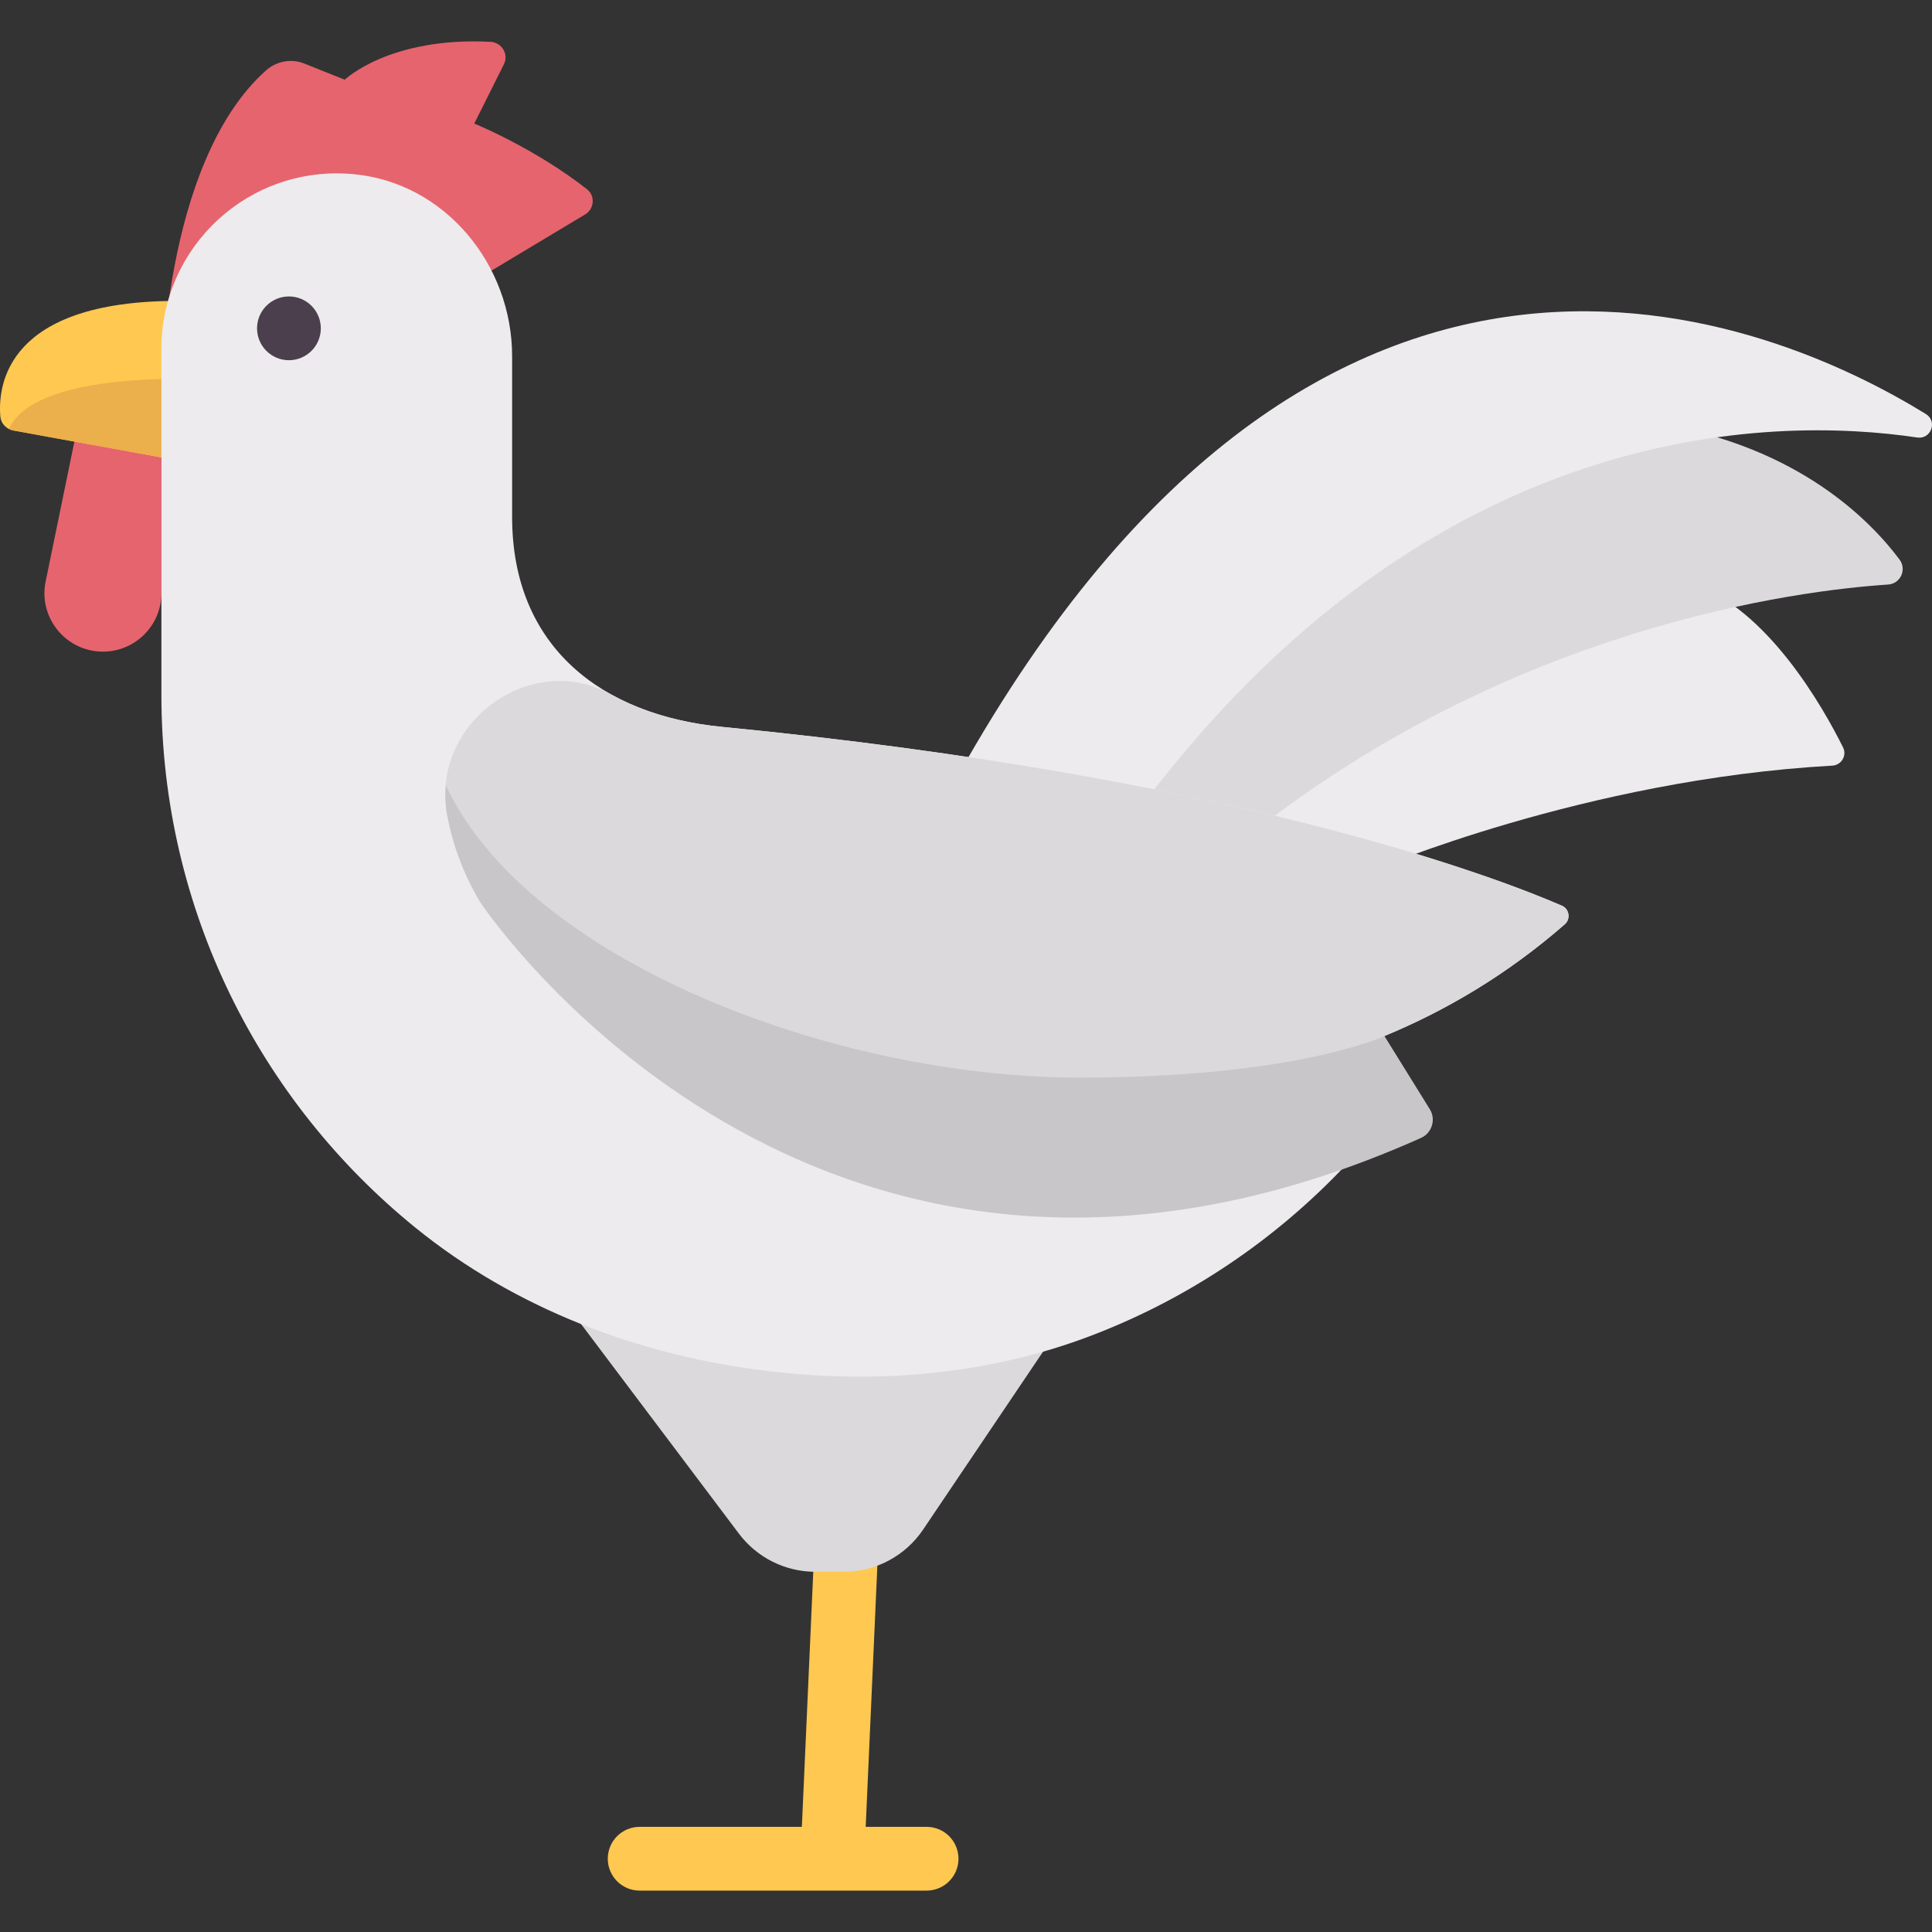 <?xml version="1.0" encoding="iso-8859-1"?>
<!-- Generator: Adobe Illustrator 19.0.0, SVG Export Plug-In . SVG Version: 6.00 Build 0)  -->
<svg version="1.1" id="Capa_1" xmlns="http://www.w3.org/2000/svg" xmlns:xlink="http://www.w3.org/1999/xlink" x="0px" y="0px"
	 viewBox="0 0 512.001 512.001" style="enable-background:new 0 0 512.001 512.001;" xml:space="preserve">
<rect x="0" y="0" width="512.001" height="512.001" fill="#333333" stroke="none"/>
<path style="fill:#EDEBED;" d="M363.852,230.653c0,0,56.233-24.1,121.701-27.749c2.439-0.136,3.963-2.653,2.875-4.84
	c-5.32-10.686-20.066-36.783-40.081-43.455c0,0-76.044,8.449-126.741,67.595L363.852,230.653z"/>
<path style="fill:#DBD9DC;" d="M330.054,222.204c70.555-56.444,147.001-65.755,170.304-67.292c3.295-0.217,5.014-3.969,3.041-6.617
	c-7.604-10.2-26.598-29.783-63.503-35.934l-101.393,25.348l-50.696,84.494L330.054,222.204L330.054,222.204z"/>
<path style="fill:#EDEBED;" d="M254.01,205.305l42.247,16.899c79.413-112.502,174.375-111.838,211.815-106.263
	c3.67,0.546,5.456-4.28,2.297-6.226C470.091,84.905,350.749,32.557,254.01,205.305z"/>
<g>
	<path style="fill:#E6646E;" d="M20.67,112.362l-8.684,42.278c-1.574,9.448,5.711,18.048,15.289,18.048c8.56,0,15.5-6.939,15.5-15.5
		v-44.826C42.775,112.362,20.67,112.362,20.67,112.362z"/>
	<path style="fill:#E6646E;" d="M125.684,32.745l7.858-15.716c1.339-2.678-0.577-5.79-3.567-5.945
		c-26.736-1.38-38.616,10.043-38.616,10.043L80.63,16.836c-3.458-1.383-7.387-0.632-10.163,1.851
		c-27.692,24.772-27.692,85.225-27.692,85.225l76.044-25.348l36.245-21.73c2.419-1.45,2.739-4.923,0.52-6.664
		C141.609,39.201,125.684,32.745,125.684,32.745z"/>
</g>
<path style="fill:#FFC850;" d="M3.539,114.081L47,121.992V79.745c-45.155,0-47.605,22.209-46.914,30.621
	C0.24,112.246,1.683,113.743,3.539,114.081z"/>
<path style="fill:#EBAF4B;" d="M2.392,113.677c0.359,0.179,0.738,0.33,1.147,0.404L47,121.992V100.37
	C14.587,100.611,4.906,107.895,2.392,113.677z"/>
<path style="fill:#FFC850;" d="M245.56,484.134h-16.141l3.5-78.309c0.206-4.658-3.4-8.606-8.062-8.817
	c-4.571-0.169-8.606,3.4-8.821,8.066l-3.534,79.06h-42.987c-4.67,0-8.449,3.783-8.449,8.449s3.779,8.449,8.449,8.449h76.044
	c4.67,0,8.449-3.783,8.449-8.449S250.23,484.134,245.56,484.134z"/>
<path style="fill:#DBD9DC;" d="M140.999,333.63l54.714,72.661c4.781,6.447,12.333,10.248,20.36,10.248h7.541
	c8.438,0,16.322-4.198,21.032-11.2l41.578-61.676L140.999,333.63z"/>
<path style="fill:#EDEBED;" d="M191.351,192.631c-31.738-3.09-55.633-21.123-55.633-55.634V94.416
	c0-24.272-17.745-45.947-41.907-48.251c-27.717-2.643-51.036,19.082-51.036,46.253v91.762c0,56.951,26.207,107.782,67.22,141.089
	c26.549,21.561,59.361,33.974,93.319,38.045l0.49,0.059c28.816,3.454,58.298,0.93,85.412-9.422
	c25.884-9.882,48.928-25.513,67.569-45.333l10.101-34.062c16.255-6.725,32.512-16.269,47.797-29.608
	c1.604-1.4,1.21-4.066-0.743-4.915C397.106,232.72,327.957,205.929,191.351,192.631z"/>
<path style="fill:#DBD9DC;" d="M356.971,307.991l9.915-33.432c16.255-6.725,32.512-16.269,47.797-29.608
	c1.604-1.4,1.21-4.066-0.743-4.915c-16.834-7.316-85.983-34.107-222.589-47.405c-10.925-1.064-20.92-3.898-29.331-8.567
	c-21.423-11.89-47.877,7.548-43.569,31.668C119.863,223.636,204.787,363.273,356.971,307.991z"/>
<path style="fill:#C9C6CA;" d="M286.223,285.574c-66.201,0-146.838-31.562-168.07-77.485c-0.212,2.475-0.169,5.023,0.299,7.643
	c1.411,7.904,4.334,15.898,8.817,23.37c0,0,88.812,134.251,249.333,62.451c2.884-1.29,3.988-4.9,2.323-7.586l-12.038-19.409
	C366.886,274.559,343.784,285.574,286.223,285.574z"/>
<circle style="fill:#4B3F4E;" cx="76.57" cy="87.011" r="8.449"/>
<g>
</g>
<g>
</g>
<g>
</g>
<g>
</g>
<g>
</g>
<g>
</g>
<g>
</g>
<g>
</g>
<g>
</g>
<g>
</g>
<g>
</g>
<g>
</g>
<g>
</g>
<g>
</g>
<g>
</g>
</svg>
